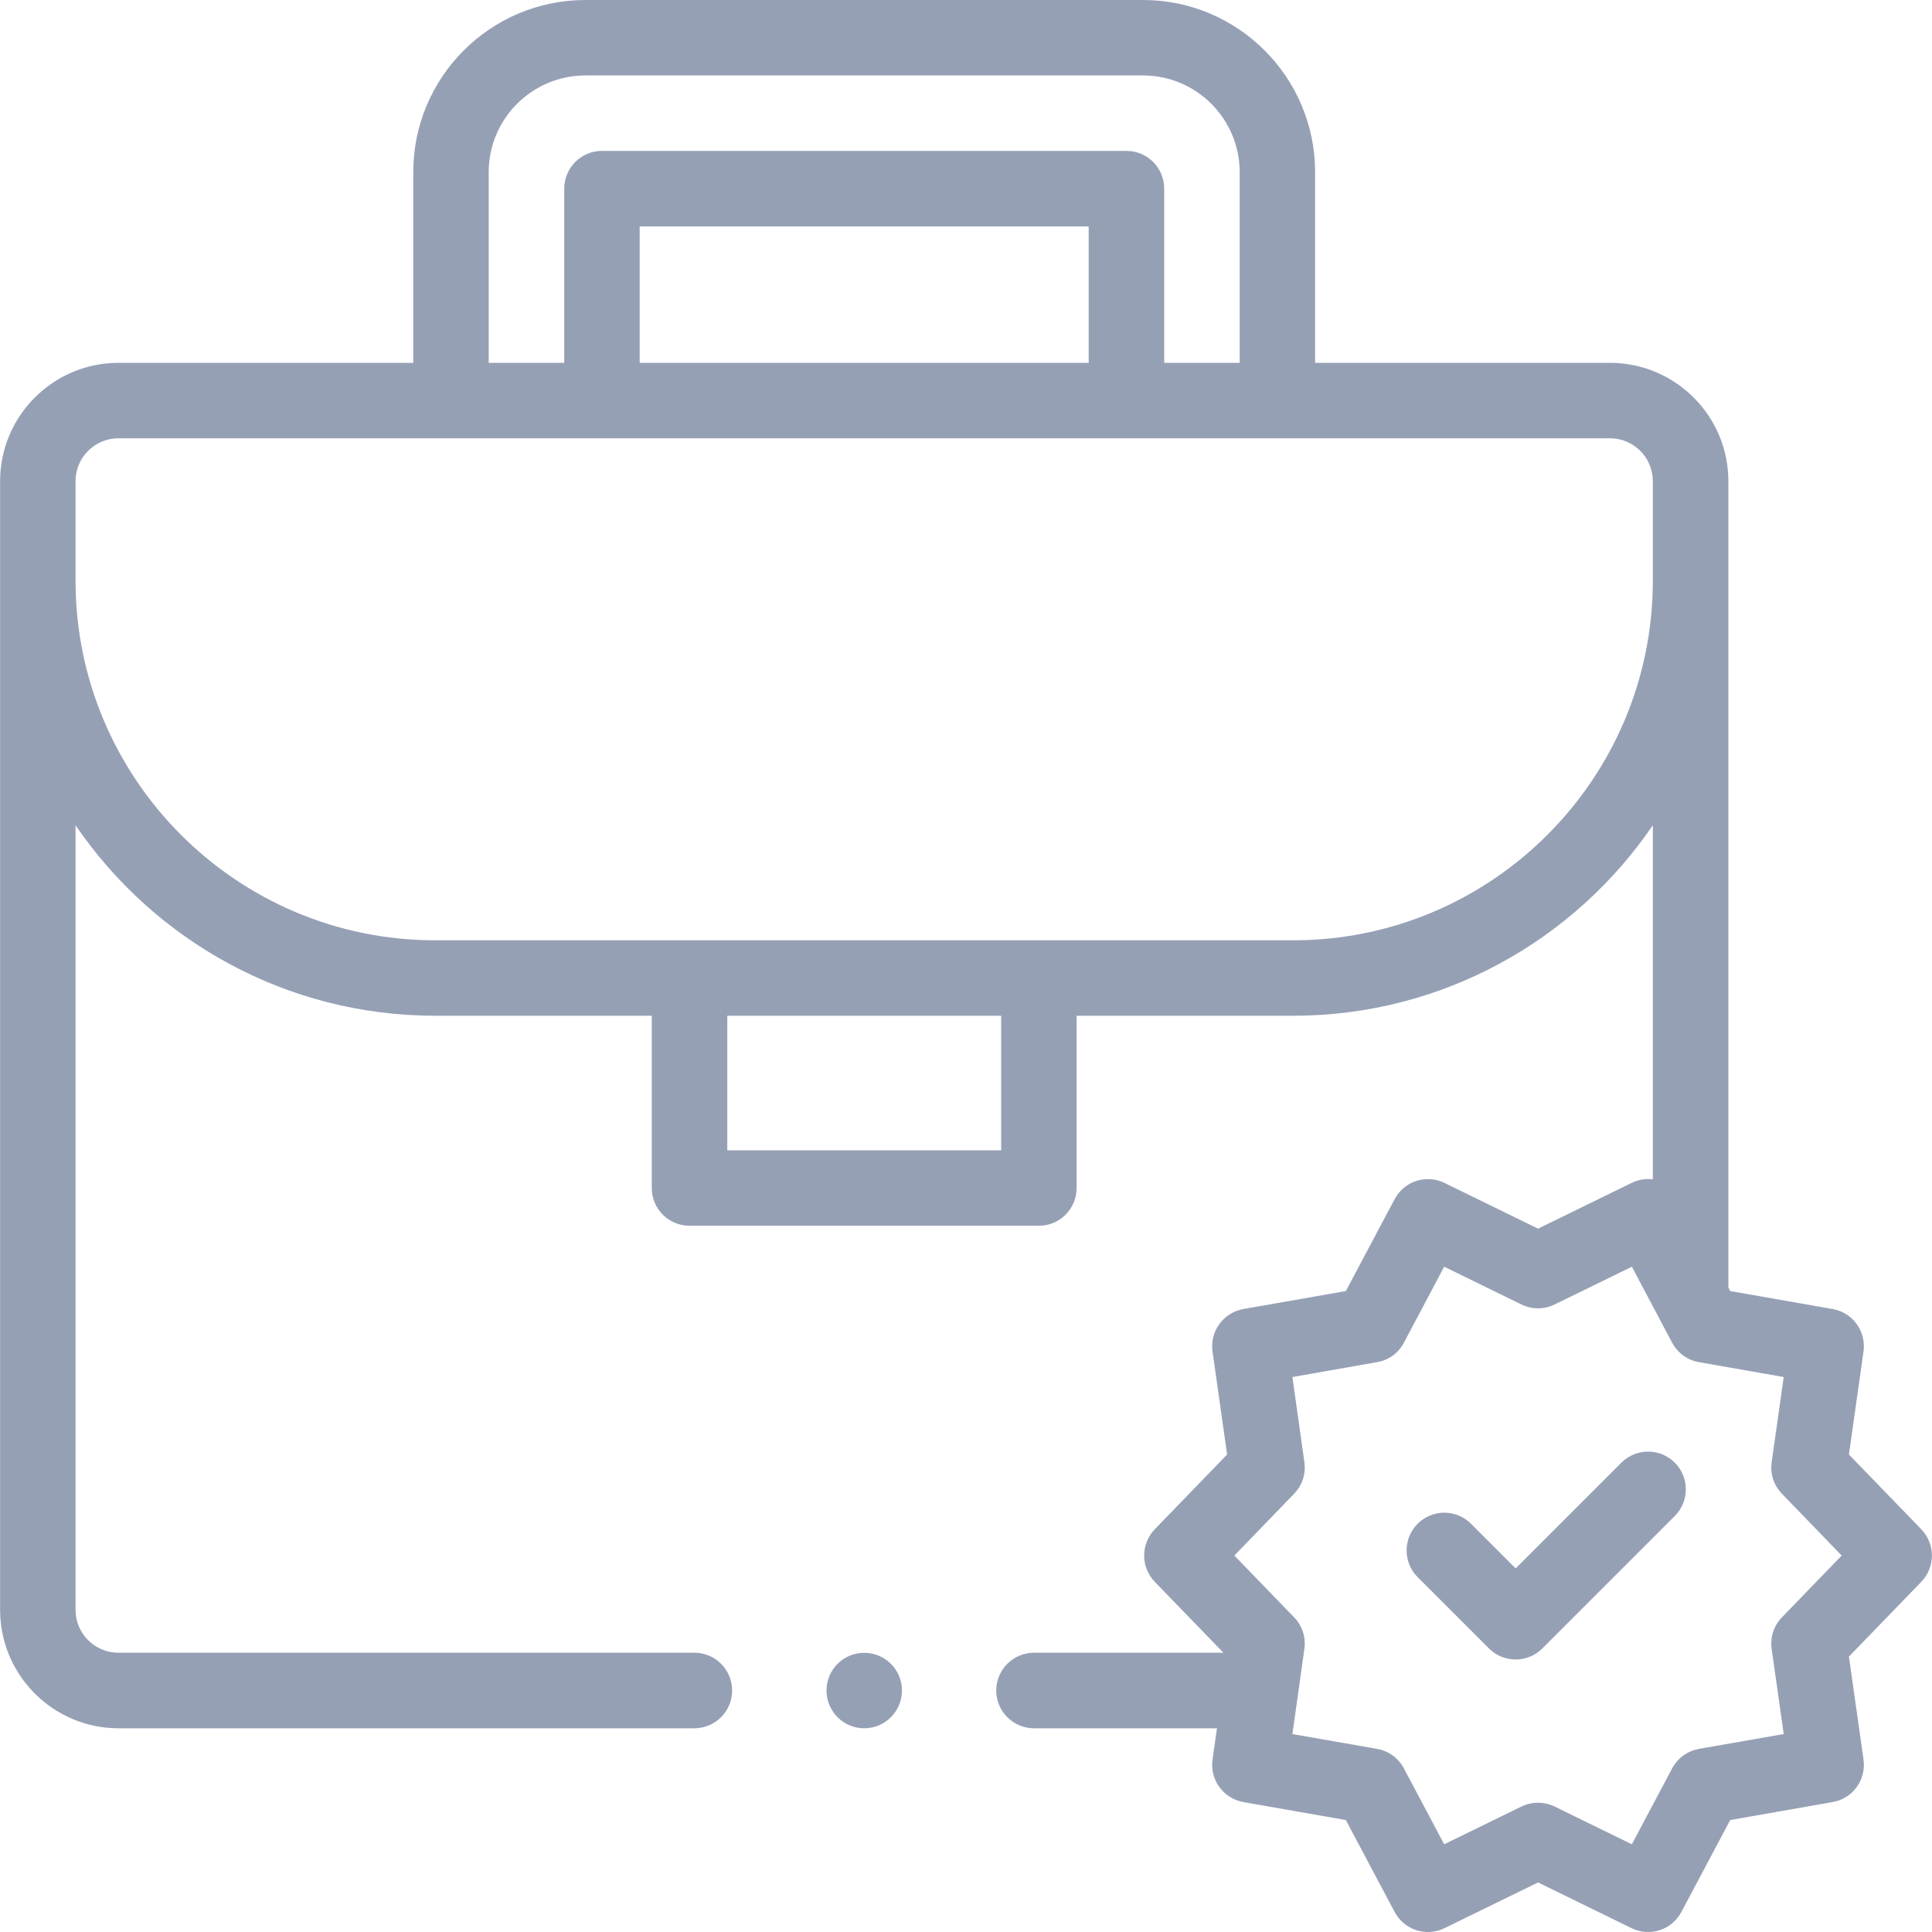 <svg width="20" height="20" viewBox="0 0 20 20" fill="none" xmlns="http://www.w3.org/2000/svg">
<path d="M19.889 15.831L19.14 15.057L19.291 13.991C19.305 13.89 19.28 13.788 19.22 13.706C19.161 13.624 19.072 13.569 18.972 13.551L17.911 13.365L17.892 13.329V4.981C17.892 4.305 17.342 3.756 16.666 3.756H13.614V1.782C13.614 0.799 12.815 0 11.833 0H6.06C5.077 0 4.278 0.799 4.278 1.782V3.756H1.226C0.551 3.756 0.001 4.305 0.001 4.981V16.665C0.001 17.341 0.551 17.891 1.226 17.891H7.188C7.404 17.891 7.579 17.716 7.579 17.5C7.579 17.284 7.404 17.109 7.188 17.109H1.226C0.981 17.109 0.782 16.91 0.782 16.665V8.543C1.594 9.733 2.96 10.515 4.505 10.515H6.747V12.299C6.747 12.514 6.922 12.689 7.138 12.689H10.755C10.97 12.689 11.145 12.514 11.145 12.299V10.515H13.387C14.932 10.515 16.299 9.733 17.11 8.543V12.209C17.035 12.199 16.958 12.212 16.889 12.246L15.922 12.719L14.954 12.246C14.863 12.201 14.758 12.194 14.662 12.225C14.565 12.256 14.485 12.324 14.437 12.414L13.932 13.365L12.871 13.551C12.772 13.569 12.683 13.624 12.623 13.706C12.563 13.788 12.538 13.89 12.552 13.991L12.703 15.057L11.954 15.831C11.884 15.904 11.844 16.002 11.844 16.103C11.844 16.204 11.884 16.302 11.954 16.375L12.665 17.109H10.704C10.488 17.109 10.313 17.284 10.313 17.5C10.313 17.716 10.488 17.891 10.704 17.891H12.598L12.552 18.215C12.538 18.316 12.563 18.418 12.623 18.5C12.683 18.582 12.772 18.637 12.871 18.655L13.932 18.841L14.437 19.792C14.536 19.979 14.765 20.053 14.954 19.96L15.922 19.487L16.889 19.96C16.98 20.005 17.085 20.012 17.182 19.981C17.278 19.95 17.358 19.882 17.406 19.792L17.911 18.841L18.972 18.655C19.072 18.637 19.161 18.582 19.22 18.5C19.28 18.418 19.305 18.316 19.291 18.215L19.14 17.149L19.889 16.375C19.96 16.302 19.999 16.204 19.999 16.103C19.999 16.002 19.96 15.904 19.889 15.831ZM5.059 1.782C5.059 1.23 5.508 0.781 6.06 0.781H11.832C12.384 0.781 12.833 1.23 12.833 1.782V3.756H12.052V1.953C12.052 1.737 11.877 1.562 11.661 1.562H6.231C6.016 1.562 5.841 1.737 5.841 1.953V3.756H5.059V1.782ZM11.27 3.756H6.622V2.344H11.27V3.756ZM10.364 11.908H7.529V10.515H10.364V11.908ZM13.387 9.734H4.505C2.452 9.734 0.782 8.064 0.782 6.011V4.981C0.782 4.736 0.981 4.537 1.226 4.537H16.666C16.911 4.537 17.11 4.736 17.11 4.981V6.011C17.11 8.064 15.44 9.734 13.387 9.734ZM18.446 16.743C18.405 16.785 18.374 16.837 18.355 16.894C18.337 16.95 18.332 17.01 18.34 17.069L18.465 17.951L17.588 18.104C17.529 18.115 17.474 18.138 17.426 18.173C17.378 18.208 17.338 18.253 17.31 18.306L16.893 19.092L16.093 18.701C16.04 18.675 15.981 18.662 15.922 18.662C15.862 18.662 15.803 18.675 15.75 18.701L14.95 19.092L14.533 18.306C14.505 18.253 14.466 18.208 14.418 18.173C14.369 18.138 14.314 18.115 14.255 18.104L13.379 17.951L13.503 17.069C13.511 17.01 13.506 16.95 13.488 16.894C13.47 16.837 13.438 16.785 13.397 16.743L12.778 16.103L13.397 15.463C13.438 15.42 13.47 15.369 13.488 15.312C13.506 15.256 13.511 15.196 13.503 15.137L13.379 14.255L14.255 14.101C14.314 14.091 14.37 14.068 14.418 14.033C14.466 13.998 14.505 13.952 14.533 13.9L14.95 13.113L15.75 13.504C15.803 13.53 15.862 13.544 15.922 13.544C15.981 13.544 16.04 13.53 16.093 13.504L16.893 13.113L17.31 13.9C17.338 13.952 17.378 13.998 17.426 14.033C17.474 14.068 17.529 14.091 17.588 14.101L18.465 14.255L18.34 15.137C18.332 15.196 18.337 15.256 18.355 15.312C18.374 15.369 18.405 15.42 18.446 15.463L19.065 16.103L18.446 16.743Z" fill="#96A0B5"/>
<path d="M16.785 15.141L15.69 16.236L15.228 15.774C15.075 15.621 14.828 15.621 14.675 15.774C14.523 15.927 14.523 16.174 14.675 16.326L15.414 17.065C15.49 17.141 15.59 17.179 15.69 17.179C15.79 17.179 15.89 17.141 15.966 17.065L17.337 15.694C17.49 15.541 17.49 15.294 17.337 15.141C17.185 14.989 16.938 14.989 16.785 15.141Z" fill="#96A0B5"/>
<path d="M8.946 17.891C9.162 17.891 9.337 17.716 9.337 17.5C9.337 17.284 9.162 17.11 8.946 17.11C8.73 17.11 8.556 17.284 8.556 17.5C8.556 17.716 8.73 17.891 8.946 17.891Z" fill="#96A0B5"/>
</svg>
